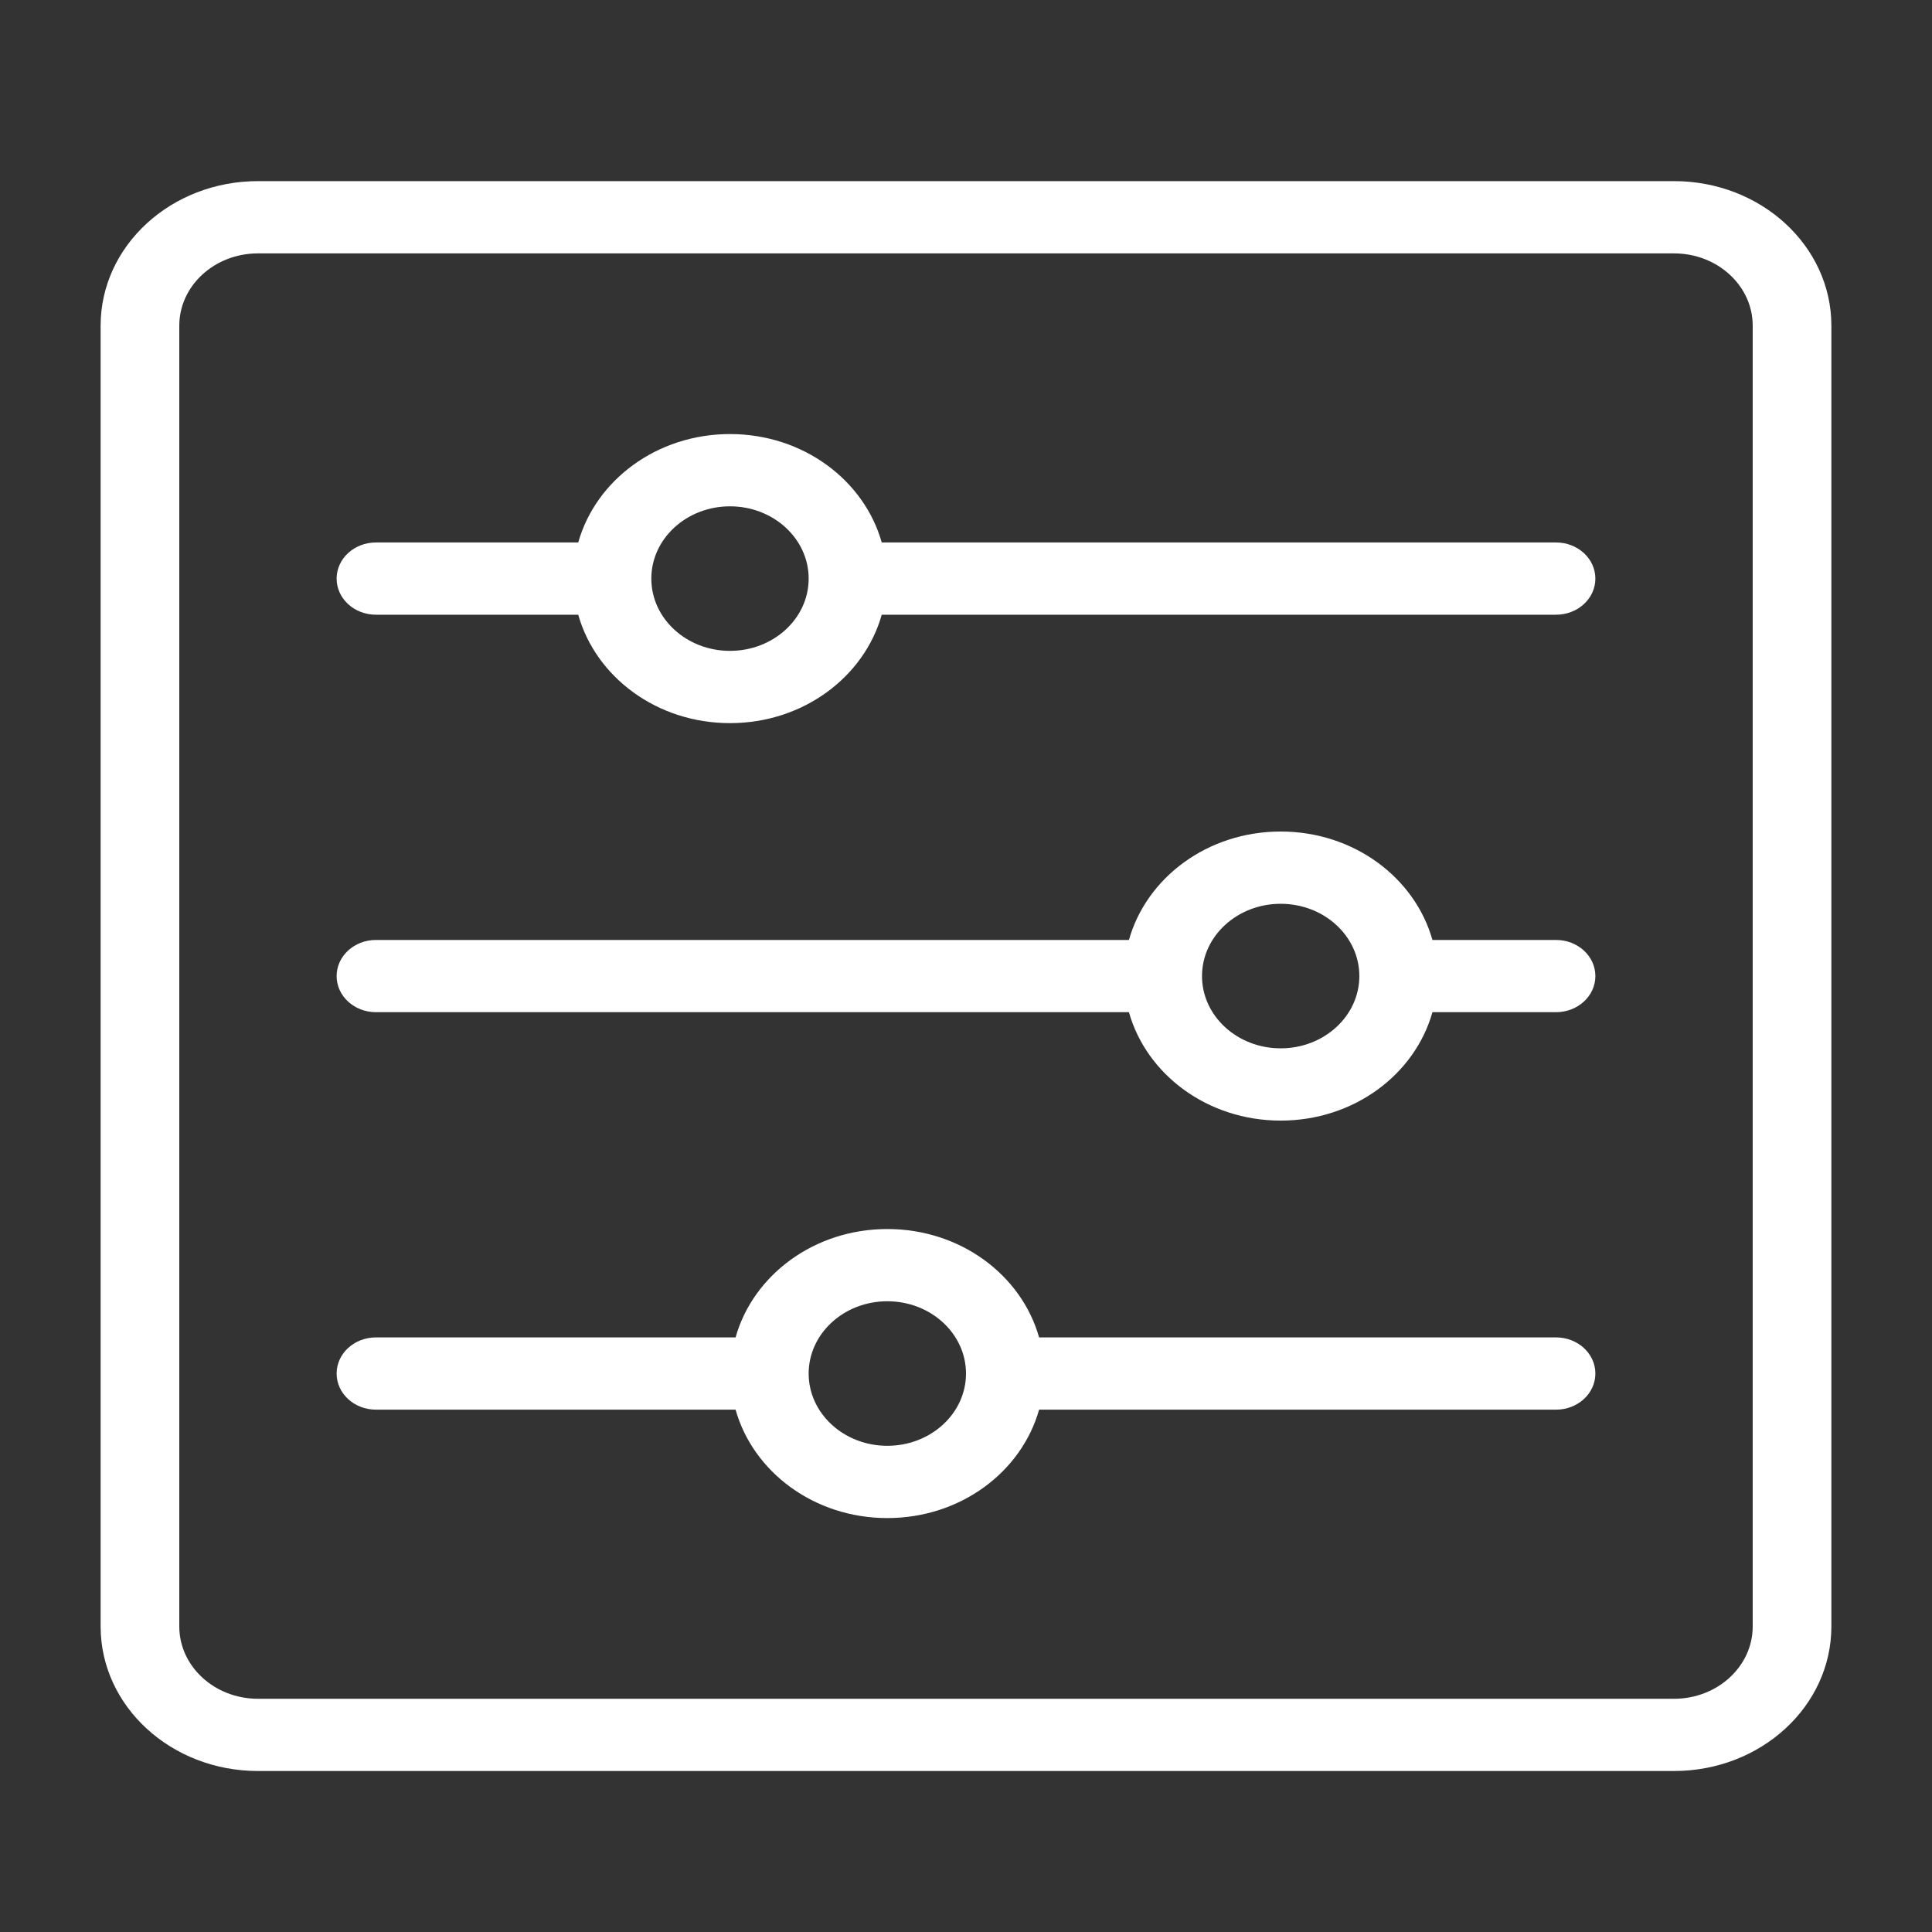 <?xml version="1.0" encoding="UTF-8" standalone="no"?>
<svg width="96px" height="96px" viewBox="0 0 96 96" version="1.1" xmlns="http://www.w3.org/2000/svg" xmlns:xlink="http://www.w3.org/1999/xlink" xmlns:sketch="http://www.bohemiancoding.com/sketch/ns">
    <rect x="0" y="0" width="96" height="96" fill="#333333" stroke="none"/>
    <!-- Generator: Sketch 3.4.4 (17249) - http://www.bohemiancoding.com/sketch -->
    <title>系統維護作業</title>
    <desc>Created with Sketch.</desc>
    <defs></defs>
    <g id="Page-1" stroke="none" stroke-width="1" fill="none" fill-rule="evenodd" sketch:type="MSPage">
        <g id="系統維護作業" sketch:type="MSArtboardGroup" fill="#FFFFFF">
            <path d="M36.273,32.341 C34.115,32.341 32.364,30.734 32.364,28.75 C32.364,26.768 34.115,25.159 36.273,25.159 C38.431,25.159 40.182,26.768 40.182,28.75 C40.182,30.734 38.431,32.341 36.273,32.341 L36.273,32.341 Z M77.318,26.955 L43.813,26.955 C42.942,23.863 39.91,21.568 36.273,21.568 C32.635,21.568 29.604,23.863 28.732,26.955 L18.682,26.955 C17.601,26.955 16.727,27.759 16.727,28.75 C16.727,29.743 17.601,30.545 18.682,30.545 L28.732,30.545 C29.604,33.639 32.635,35.932 36.273,35.932 C39.91,35.932 42.942,33.639 43.813,30.545 L77.318,30.545 C78.399,30.545 79.273,29.743 79.273,28.75 C79.273,27.759 78.399,26.955 77.318,26.955 L77.318,26.955 Z M63.636,52.091 C61.479,52.091 59.727,50.482 59.727,48.5 C59.727,46.518 61.479,44.909 63.636,44.909 C65.794,44.909 67.545,46.518 67.545,48.5 C67.545,50.482 65.794,52.091 63.636,52.091 L63.636,52.091 Z M77.318,46.706 L71.177,46.706 C70.305,43.613 67.274,41.318 63.636,41.318 C59.999,41.318 56.967,43.613 56.096,46.706 L18.682,46.706 C17.601,46.706 16.727,47.509 16.727,48.5 C16.727,49.493 17.601,50.295 18.682,50.295 L56.096,50.295 C56.967,53.389 59.999,55.682 63.636,55.682 C67.274,55.682 70.305,53.389 71.177,50.295 L77.318,50.295 C78.399,50.295 79.273,49.493 79.273,48.5 C79.273,47.509 78.399,46.706 77.318,46.706 L77.318,46.706 Z M87.091,80.818 C87.091,82.8 85.34,84.411 83.182,84.411 L12.818,84.411 C10.66,84.411 8.909,82.8 8.909,80.818 L8.909,16.182 C8.909,14.2 10.66,12.591 12.818,12.591 L83.182,12.591 C85.34,12.591 87.091,14.2 87.091,16.182 L87.091,80.818 Z M12.818,9 C8.501,9 5,12.216 5,16.182 L5,80.818 C5,84.784 8.501,88 12.818,88 L83.182,88 C87.499,88 91,84.784 91,80.818 L91,16.182 C91,12.216 87.499,9 83.182,9 L12.818,9 Z M44.091,71.841 C41.933,71.841 40.182,70.234 40.182,68.25 C40.182,66.268 41.933,64.659 44.091,64.659 C46.249,64.659 48,66.268 48,68.25 C48,70.234 46.249,71.841 44.091,71.841 L44.091,71.841 Z M77.318,66.455 L51.632,66.455 C50.76,63.361 47.728,61.07 44.091,61.07 C40.453,61.07 37.422,63.361 36.55,66.455 L18.682,66.455 C17.601,66.455 16.727,67.257 16.727,68.25 C16.727,69.243 17.601,70.045 18.682,70.045 L36.55,70.045 C37.422,73.139 40.453,75.432 44.091,75.432 C47.728,75.432 50.76,73.139 51.632,70.045 L77.318,70.045 C78.399,70.045 79.273,69.243 79.273,68.25 C79.273,67.257 78.399,66.455 77.318,66.455 L77.318,66.455 Z" id="Page-1" sketch:type="MSShapeGroup"></path>
        </g>
    </g>
</svg>